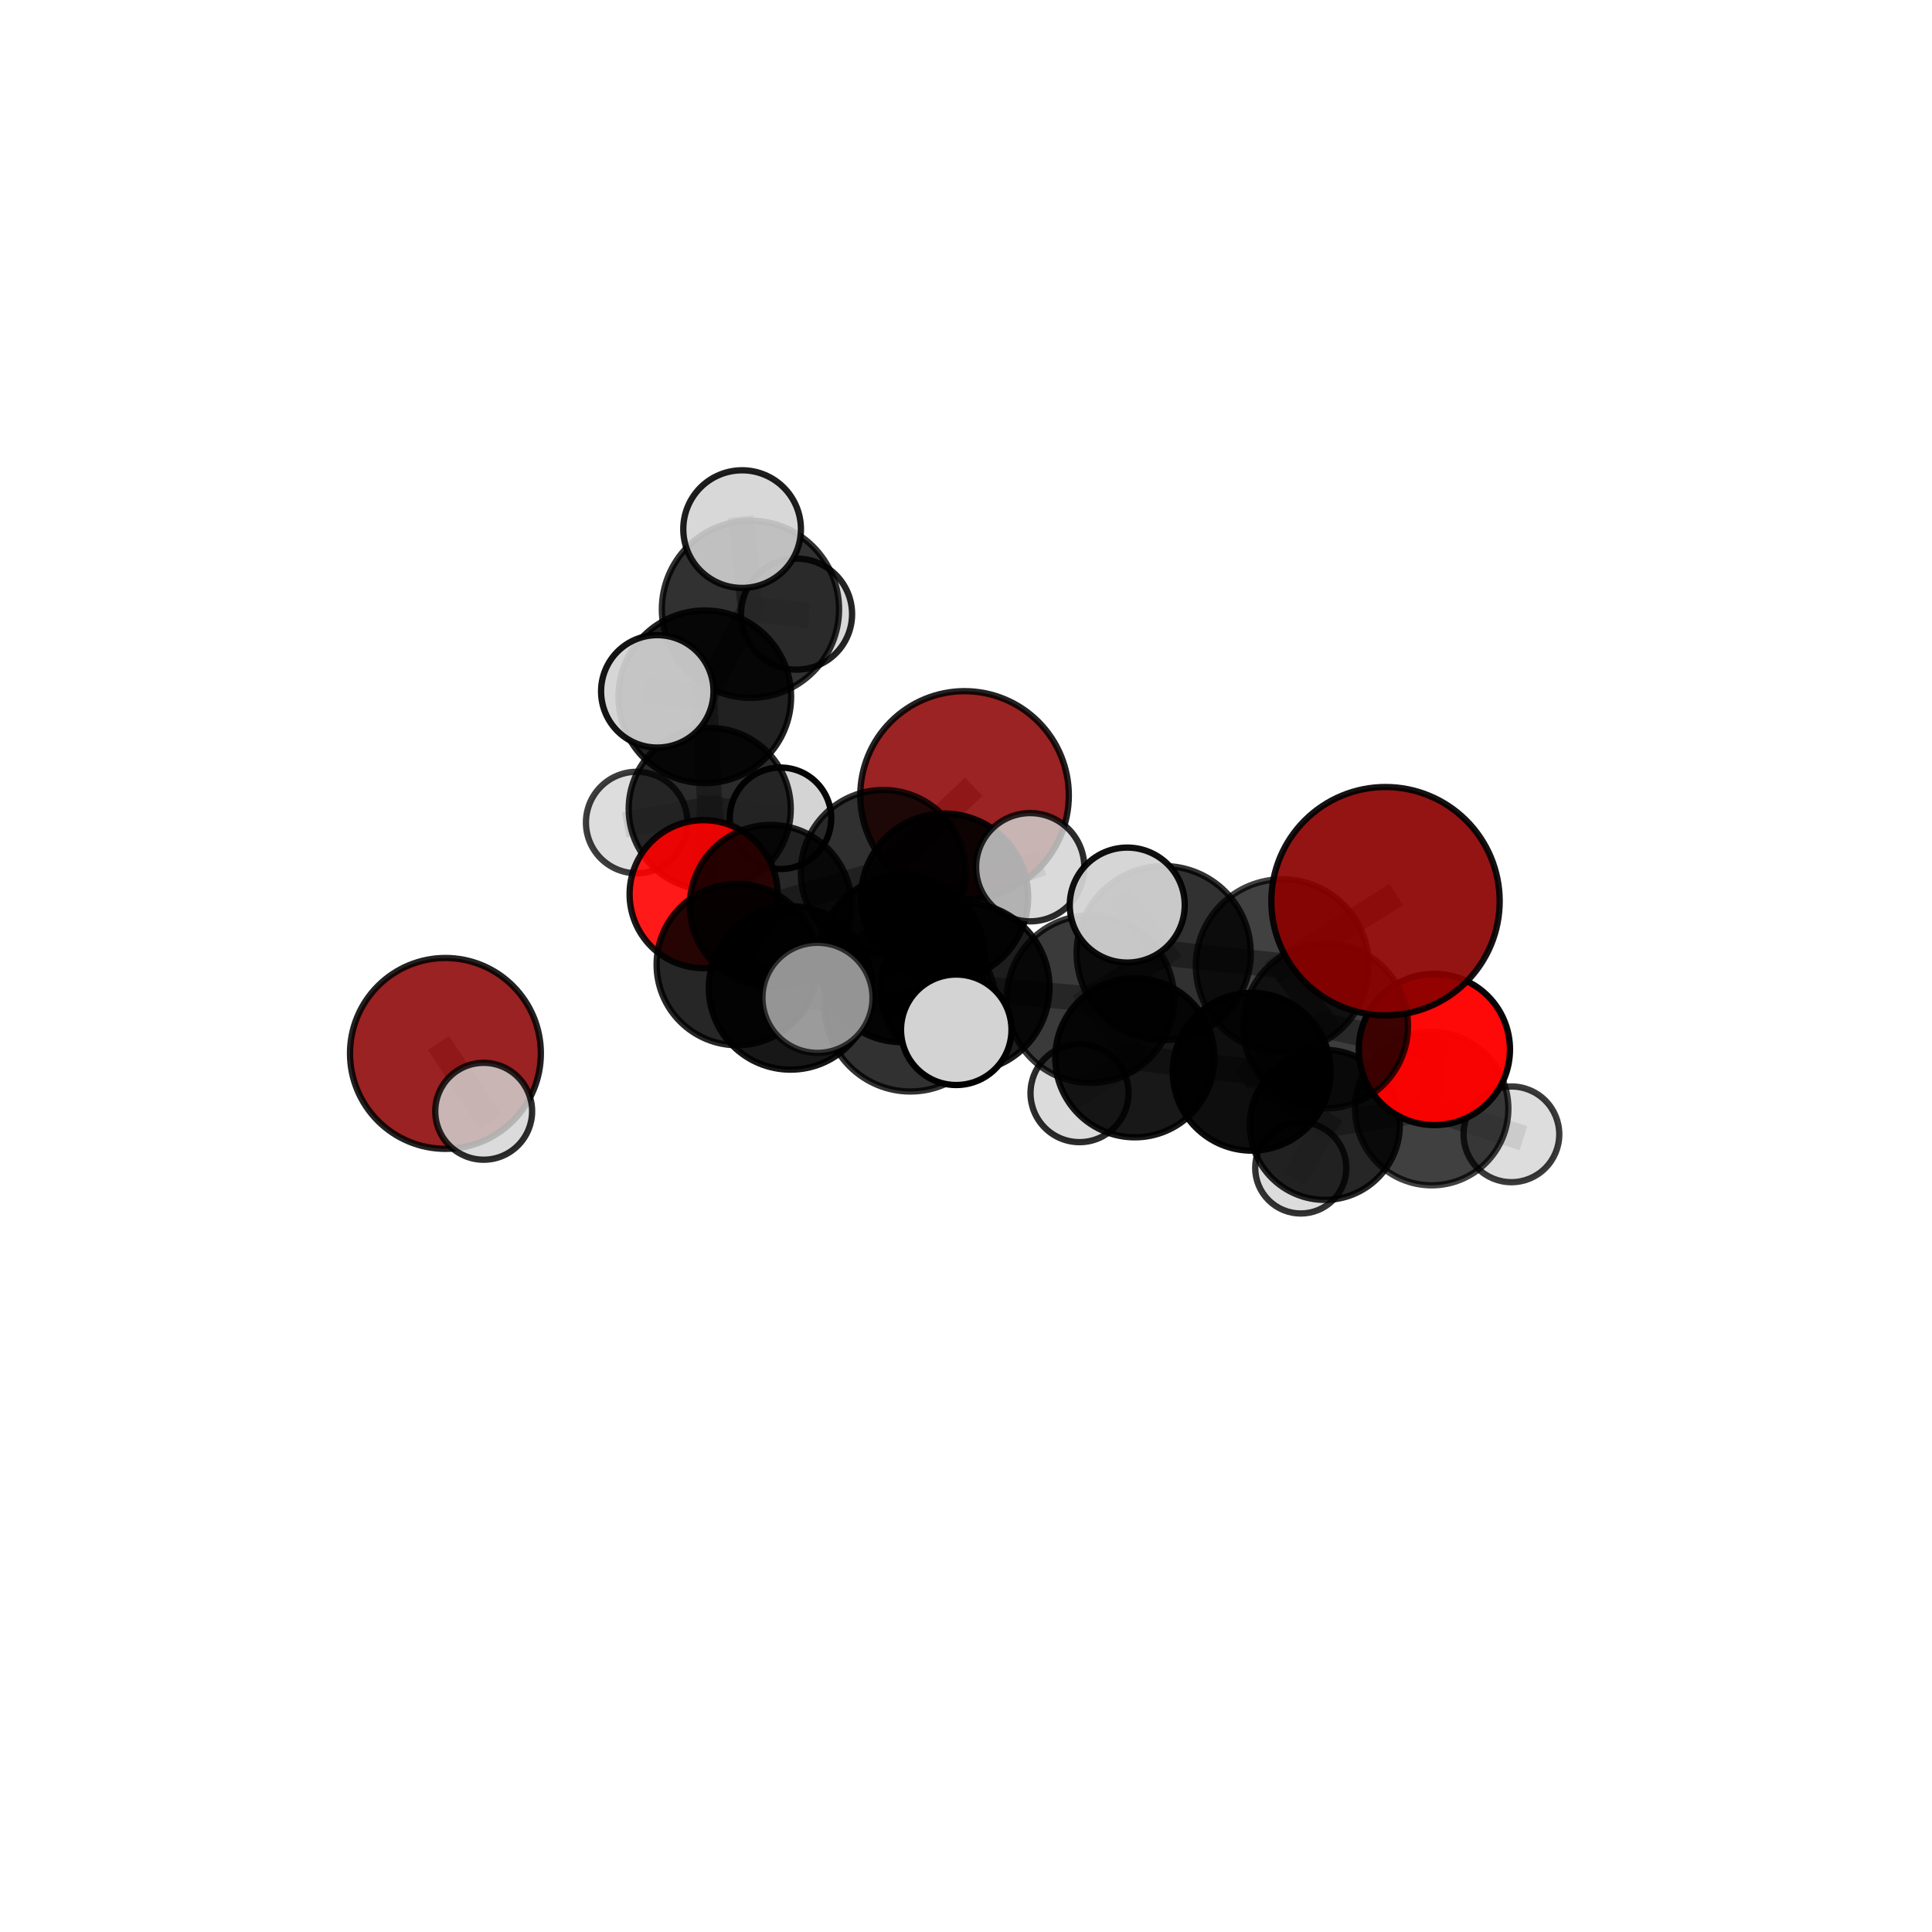 <?xml version="1.0" encoding="utf-8" standalone="no"?>
<!DOCTYPE svg PUBLIC "-//W3C//DTD SVG 1.1//EN"
  "http://www.w3.org/Graphics/SVG/1.1/DTD/svg11.dtd">
<svg xmlns:xlink="http://www.w3.org/1999/xlink" width="153pt" height="153pt" viewBox="0 0 153 153" xmlns="http://www.w3.org/2000/svg" version="1.1">
 <defs>
  <style type="text/css">*{stroke-linejoin: round; stroke-linecap: butt}</style>
 </defs>
 <g id="figure_1">
  <g id="patch_1">
   <path d="M 0 153 
L 153 153 
L 153 0 
L 0 0 
L 0 153 
z
" style="fill: none"/>
  </g>
  <g id="patch_2">
   <path d="M 7.2 145.8 
L 145.8 145.8 
L 145.8 7.2 
L 7.2 7.2 
L 7.2 145.8 
z
" style="fill: none"/>
  </g>
  <g id="axes_1">
   <g id="line2d_1">
    <path d="M 76.385 62.992 
L 69.948 69.09 
" clip-path="url(#p55118e4cb4)" style="fill: none; stroke: #808080; stroke-opacity: 0.684; stroke-width: 2; stroke-linecap: square"/>
   </g>
   <g id="line2d_2">
    <path d="M 69.948 69.09 
L 61.032 71.73 
" clip-path="url(#p55118e4cb4)" style="fill: none; stroke: #808080; stroke-opacity: 0.672; stroke-width: 2; stroke-linecap: square"/>
   </g>
   <g id="line2d_3">
    <path d="M 109.722 71.368 
L 101.549 76.481 
" clip-path="url(#p55118e4cb4)" style="fill: none; stroke: #808080; stroke-opacity: 0.757; stroke-width: 2; stroke-linecap: square"/>
   </g>
   <g id="line2d_4">
    <path d="M 101.549 76.481 
L 104.97 81.251 
" clip-path="url(#p55118e4cb4)" style="fill: none; stroke: #808080; stroke-opacity: 0.705; stroke-width: 2; stroke-linecap: square"/>
   </g>
   <g id="line2d_5">
    <path d="M 35.275 83.422 
L 38.304 88.004 
" clip-path="url(#p55118e4cb4)" style="fill: none; stroke: #808080; stroke-opacity: 0.607; stroke-width: 2; stroke-linecap: square"/>
   </g>
   <g id="line2d_6">
    <path d="M 113.593 83.111 
L 104.97 81.251 
" clip-path="url(#p55118e4cb4)" style="fill: none; stroke: #808080; stroke-opacity: 0.673; stroke-width: 2; stroke-linecap: square"/>
   </g>
   <g id="line2d_7">
    <path d="M 113.593 83.111 
L 113.379 87.796 
" clip-path="url(#p55118e4cb4)" style="fill: none; stroke: #808080; stroke-opacity: 0.641; stroke-width: 2; stroke-linecap: square"/>
   </g>
   <g id="line2d_8">
    <path d="M 113.379 87.796 
L 104.917 89.081 
" clip-path="url(#p55118e4cb4)" style="fill: none; stroke: #808080; stroke-opacity: 0.607; stroke-width: 2; stroke-linecap: square"/>
   </g>
   <g id="line2d_9">
    <path d="M 113.379 87.796 
L 119.693 89.831 
" clip-path="url(#p55118e4cb4)" style="fill: none; stroke: #808080; stroke-opacity: 0.607; stroke-width: 2; stroke-linecap: square"/>
   </g>
   <g id="line2d_10">
    <path d="M 55.722 70.813 
L 61.032 71.73 
" clip-path="url(#p55118e4cb4)" style="fill: none; stroke: #808080; stroke-opacity: 0.654; stroke-width: 2; stroke-linecap: square"/>
   </g>
   <g id="line2d_11">
    <path d="M 55.722 70.813 
L 56.205 64.061 
" clip-path="url(#p55118e4cb4)" style="fill: none; stroke: #808080; stroke-opacity: 0.655; stroke-width: 2; stroke-linecap: square"/>
   </g>
   <g id="line2d_12">
    <path d="M 56.205 64.061 
L 55.814 55.18 
" clip-path="url(#p55118e4cb4)" style="fill: none; stroke: #808080; stroke-opacity: 0.696; stroke-width: 2; stroke-linecap: square"/>
   </g>
   <g id="line2d_13">
    <path d="M 56.205 64.061 
L 50.421 65.138 
" clip-path="url(#p55118e4cb4)" style="fill: none; stroke: #808080; stroke-opacity: 0.655; stroke-width: 2; stroke-linecap: square"/>
   </g>
   <g id="line2d_14">
    <path d="M 56.205 64.061 
L 61.809 64.802 
" clip-path="url(#p55118e4cb4)" style="fill: none; stroke: #808080; stroke-opacity: 0.655; stroke-width: 2; stroke-linecap: square"/>
   </g>
   <g id="line2d_15">
    <path d="M 76.434 78.196 
L 86.354 79.123 
" clip-path="url(#p55118e4cb4)" style="fill: none; stroke: #808080; stroke-opacity: 0.699; stroke-width: 2; stroke-linecap: square"/>
   </g>
   <g id="line2d_16">
    <path d="M 76.434 78.196 
L 71.411 75.939 
" clip-path="url(#p55118e4cb4)" style="fill: none; stroke: #808080; stroke-opacity: 0.697; stroke-width: 2; stroke-linecap: square"/>
   </g>
   <g id="line2d_17">
    <path d="M 76.434 78.196 
L 72.093 79.646 
" clip-path="url(#p55118e4cb4)" style="fill: none; stroke: #808080; stroke-opacity: 0.712; stroke-width: 2; stroke-linecap: square"/>
   </g>
   <g id="line2d_18">
    <path d="M 86.354 79.123 
L 92.156 75.478 
" clip-path="url(#p55118e4cb4)" style="fill: none; stroke: #808080; stroke-opacity: 0.716; stroke-width: 2; stroke-linecap: square"/>
   </g>
   <g id="line2d_19">
    <path d="M 86.354 79.123 
L 89.868 83.766 
" clip-path="url(#p55118e4cb4)" style="fill: none; stroke: #808080; stroke-opacity: 0.672; stroke-width: 2; stroke-linecap: square"/>
   </g>
   <g id="line2d_20">
    <path d="M 71.411 75.939 
L 62.606 78.235 
" clip-path="url(#p55118e4cb4)" style="fill: none; stroke: #808080; stroke-opacity: 0.681; stroke-width: 2; stroke-linecap: square"/>
   </g>
   <g id="line2d_21">
    <path d="M 71.411 75.939 
L 74.805 71.048 
" clip-path="url(#p55118e4cb4)" style="fill: none; stroke: #808080; stroke-opacity: 0.692; stroke-width: 2; stroke-linecap: square"/>
   </g>
   <g id="line2d_22">
    <path d="M 72.093 79.646 
L 64.739 79.021 
" clip-path="url(#p55118e4cb4)" style="fill: none; stroke: #808080; stroke-opacity: 0.723; stroke-width: 2; stroke-linecap: square"/>
   </g>
   <g id="line2d_23">
    <path d="M 72.093 79.646 
L 75.728 81.551 
" clip-path="url(#p55118e4cb4)" style="fill: none; stroke: #808080; stroke-opacity: 0.725; stroke-width: 2; stroke-linecap: square"/>
   </g>
   <g id="line2d_24">
    <path d="M 92.156 75.478 
L 101.549 76.481 
" clip-path="url(#p55118e4cb4)" style="fill: none; stroke: #808080; stroke-opacity: 0.733; stroke-width: 2; stroke-linecap: square"/>
   </g>
   <g id="line2d_25">
    <path d="M 92.156 75.478 
L 89.27 71.675 
" clip-path="url(#p55118e4cb4)" style="fill: none; stroke: #808080; stroke-opacity: 0.754; stroke-width: 2; stroke-linecap: square"/>
   </g>
   <g id="line2d_26">
    <path d="M 89.868 83.766 
L 99.123 84.874 
" clip-path="url(#p55118e4cb4)" style="fill: none; stroke: #808080; stroke-opacity: 0.644; stroke-width: 2; stroke-linecap: square"/>
   </g>
   <g id="line2d_27">
    <path d="M 89.868 83.766 
L 85.49 86.568 
" clip-path="url(#p55118e4cb4)" style="fill: none; stroke: #808080; stroke-opacity: 0.632; stroke-width: 2; stroke-linecap: square"/>
   </g>
   <g id="line2d_28">
    <path d="M 62.606 78.235 
L 58.386 76.387 
" clip-path="url(#p55118e4cb4)" style="fill: none; stroke: #808080; stroke-opacity: 0.666; stroke-width: 2; stroke-linecap: square"/>
   </g>
   <g id="line2d_29">
    <path d="M 74.805 71.048 
L 69.948 69.09 
" clip-path="url(#p55118e4cb4)" style="fill: none; stroke: #808080; stroke-opacity: 0.687; stroke-width: 2; stroke-linecap: square"/>
   </g>
   <g id="line2d_30">
    <path d="M 74.805 71.048 
L 81.583 68.677 
" clip-path="url(#p55118e4cb4)" style="fill: none; stroke: #808080; stroke-opacity: 0.701; stroke-width: 2; stroke-linecap: square"/>
   </g>
   <g id="line2d_31">
    <path d="M 58.386 76.387 
L 61.032 71.73 
" clip-path="url(#p55118e4cb4)" style="fill: none; stroke: #808080; stroke-opacity: 0.661; stroke-width: 2; stroke-linecap: square"/>
   </g>
   <g id="line2d_32">
    <path d="M 99.123 84.874 
L 104.97 81.251 
" clip-path="url(#p55118e4cb4)" style="fill: none; stroke: #808080; stroke-opacity: 0.661; stroke-width: 2; stroke-linecap: square"/>
   </g>
   <g id="line2d_33">
    <path d="M 99.123 84.874 
L 104.917 89.081 
" clip-path="url(#p55118e4cb4)" style="fill: none; stroke: #808080; stroke-opacity: 0.619; stroke-width: 2; stroke-linecap: square"/>
   </g>
   <g id="line2d_34">
    <path d="M 104.917 89.081 
L 103.012 92.492 
" clip-path="url(#p55118e4cb4)" style="fill: none; stroke: #808080; stroke-opacity: 0.579; stroke-width: 2; stroke-linecap: square"/>
   </g>
   <g id="line2d_35">
    <path d="M 55.814 55.18 
L 59.43 48.25 
" clip-path="url(#p55118e4cb4)" style="fill: none; stroke: #808080; stroke-opacity: 0.741; stroke-width: 2; stroke-linecap: square"/>
   </g>
   <g id="line2d_36">
    <path d="M 55.814 55.18 
L 52.052 54.75 
" clip-path="url(#p55118e4cb4)" style="fill: none; stroke: #808080; stroke-opacity: 0.737; stroke-width: 2; stroke-linecap: square"/>
   </g>
   <g id="line2d_37">
    <path d="M 59.43 48.25 
L 58.769 41.901 
" clip-path="url(#p55118e4cb4)" style="fill: none; stroke: #808080; stroke-opacity: 0.778; stroke-width: 2; stroke-linecap: square"/>
   </g>
   <g id="line2d_38">
    <path d="M 59.43 48.25 
L 63.081 48.634 
" clip-path="url(#p55118e4cb4)" style="fill: none; stroke: #808080; stroke-opacity: 0.745; stroke-width: 2; stroke-linecap: square"/>
   </g>
   <g id="Path3DCollection_1">
    <path d="M 63.081 53.032 
C 64.248 53.032 65.367 52.568 66.191 51.744 
C 67.016 50.919 67.479 49.8 67.479 48.634 
C 67.479 47.467 67.016 46.349 66.191 45.524 
C 65.367 44.699 64.248 44.236 63.081 44.236 
C 61.915 44.236 60.796 44.699 59.972 45.524 
C 59.147 46.349 58.684 47.467 58.684 48.634 
C 58.684 49.8 59.147 50.919 59.972 51.744 
C 60.796 52.568 61.915 53.032 63.081 53.032 
z
" clip-path="url(#p55118e4cb4)" style="fill: #d3d3d3; fill-opacity: 0.859; stroke: #000000; stroke-opacity: 0.859; stroke-width: 0.5"/>
    <path d="M 61.809 68.82 
C 62.875 68.82 63.897 68.397 64.65 67.644 
C 65.404 66.89 65.827 65.868 65.827 64.802 
C 65.827 63.737 65.404 62.715 64.65 61.961 
C 63.897 61.208 62.875 60.785 61.809 60.785 
C 60.744 60.785 59.721 61.208 58.968 61.961 
C 58.215 62.715 57.791 63.737 57.791 64.802 
C 57.791 65.868 58.215 66.89 58.968 67.644 
C 59.721 68.397 60.744 68.82 61.809 68.82 
z
" clip-path="url(#p55118e4cb4)" style="fill: #d3d3d3; fill-opacity: 0.98; stroke: #000000; stroke-opacity: 0.98; stroke-width: 0.5"/>
    <path d="M 50.421 69.157 
C 51.487 69.157 52.509 68.733 53.263 67.98 
C 54.016 67.226 54.44 66.204 54.44 65.138 
C 54.44 64.072 54.016 63.05 53.263 62.297 
C 52.509 61.543 51.487 61.12 50.421 61.12 
C 49.355 61.12 48.333 61.543 47.58 62.297 
C 46.826 63.05 46.403 64.072 46.403 65.138 
C 46.403 66.204 46.826 67.226 47.58 67.98 
C 48.333 68.733 49.355 69.157 50.421 69.157 
z
" clip-path="url(#p55118e4cb4)" style="fill: #d3d3d3; fill-opacity: 0.76; stroke: #000000; stroke-opacity: 0.76; stroke-width: 0.5"/>
    <path d="M 56.205 70.478 
C 57.907 70.478 59.539 69.802 60.743 68.599 
C 61.946 67.395 62.622 65.763 62.622 64.061 
C 62.622 62.359 61.946 60.727 60.743 59.523 
C 59.539 58.32 57.907 57.644 56.205 57.644 
C 54.503 57.644 52.871 58.32 51.667 59.523 
C 50.464 60.727 49.788 62.359 49.788 64.061 
C 49.788 65.763 50.464 67.395 51.667 68.599 
C 52.871 69.802 54.503 70.478 56.205 70.478 
z
" clip-path="url(#p55118e4cb4)" style="fill-opacity: 0.832; stroke: #000000; stroke-opacity: 0.832; stroke-width: 0.5"/>
    <path d="M 59.43 55.266 
C 61.291 55.266 63.076 54.527 64.392 53.211 
C 65.708 51.895 66.447 50.11 66.447 48.25 
C 66.447 46.389 65.708 44.604 64.392 43.288 
C 63.076 41.973 61.291 41.233 59.43 41.233 
C 57.57 41.233 55.785 41.973 54.469 43.288 
C 53.153 44.604 52.414 46.389 52.414 48.25 
C 52.414 50.11 53.153 51.895 54.469 53.211 
C 55.785 54.527 57.57 55.266 59.43 55.266 
z
" clip-path="url(#p55118e4cb4)" style="fill-opacity: 0.808; stroke: #000000; stroke-opacity: 0.808; stroke-width: 0.5"/>
    <path d="M 58.769 46.56 
C 60.005 46.56 61.19 46.069 62.063 45.195 
C 62.937 44.322 63.428 43.137 63.428 41.901 
C 63.428 40.666 62.937 39.481 62.063 38.607 
C 61.19 37.734 60.005 37.243 58.769 37.243 
C 57.534 37.243 56.349 37.734 55.475 38.607 
C 54.602 39.481 54.111 40.666 54.111 41.901 
C 54.111 43.137 54.602 44.322 55.475 45.195 
C 56.349 46.069 57.534 46.56 58.769 46.56 
z
" clip-path="url(#p55118e4cb4)" style="fill: #d3d3d3; fill-opacity: 0.879; stroke: #000000; stroke-opacity: 0.879; stroke-width: 0.5"/>
    <path d="M 55.814 62.015 
C 57.627 62.015 59.366 61.295 60.647 60.013 
C 61.929 58.731 62.649 56.993 62.649 55.18 
C 62.649 53.367 61.929 51.628 60.647 50.347 
C 59.366 49.065 57.627 48.345 55.814 48.345 
C 54.001 48.345 52.263 49.065 50.981 50.347 
C 49.699 51.628 48.979 53.367 48.979 55.18 
C 48.979 56.993 49.699 58.731 50.981 60.013 
C 52.263 61.295 54.001 62.015 55.814 62.015 
z
" clip-path="url(#p55118e4cb4)" style="fill-opacity: 0.87; stroke: #000000; stroke-opacity: 0.87; stroke-width: 0.5"/>
    <path d="M 76.385 71.249 
C 78.575 71.249 80.676 70.379 82.224 68.831 
C 83.773 67.282 84.643 65.182 84.643 62.992 
C 84.643 60.802 83.773 58.702 82.224 57.153 
C 80.676 55.605 78.575 54.735 76.385 54.735 
C 74.196 54.735 72.095 55.605 70.547 57.153 
C 68.998 58.702 68.128 60.802 68.128 62.992 
C 68.128 65.182 68.998 67.282 70.547 68.831 
C 72.095 70.379 74.196 71.249 76.385 71.249 
z
" clip-path="url(#p55118e4cb4)" style="fill: #8b0000; fill-opacity: 0.863; stroke: #000000; stroke-opacity: 0.863; stroke-width: 0.5"/>
    <path d="M 55.722 76.676 
C 57.277 76.676 58.768 76.058 59.867 74.959 
C 60.967 73.859 61.585 72.368 61.585 70.813 
C 61.585 69.258 60.967 67.767 59.867 66.667 
C 58.768 65.568 57.277 64.95 55.722 64.95 
C 54.167 64.95 52.675 65.568 51.576 66.667 
C 50.477 67.767 49.859 69.258 49.859 70.813 
C 49.859 72.368 50.477 73.859 51.576 74.959 
C 52.675 76.058 54.167 76.676 55.722 76.676 
z
" clip-path="url(#p55118e4cb4)" style="fill: #ff0000; fill-opacity: 0.9; stroke: #000000; stroke-opacity: 0.9; stroke-width: 0.5"/>
    <path d="M 52.052 59.201 
C 53.233 59.201 54.365 58.732 55.2 57.897 
C 56.035 57.063 56.504 55.93 56.504 54.75 
C 56.504 53.569 56.035 52.437 55.2 51.602 
C 54.365 50.767 53.233 50.298 52.052 50.298 
C 50.872 50.298 49.739 50.767 48.904 51.602 
C 48.07 52.437 47.601 53.569 47.601 54.75 
C 47.601 55.93 48.07 57.063 48.904 57.897 
C 49.739 58.732 50.872 59.201 52.052 59.201 
z
" clip-path="url(#p55118e4cb4)" style="fill: #d3d3d3; fill-opacity: 0.92; stroke: #000000; stroke-opacity: 0.92; stroke-width: 0.5"/>
    <path d="M 61.032 78.132 
C 62.729 78.132 64.358 77.458 65.559 76.257 
C 66.759 75.057 67.434 73.428 67.434 71.73 
C 67.434 70.032 66.759 68.404 65.559 67.203 
C 64.358 66.002 62.729 65.328 61.032 65.328 
C 59.334 65.328 57.705 66.002 56.504 67.203 
C 55.304 68.404 54.629 70.032 54.629 71.73 
C 54.629 73.428 55.304 75.057 56.504 76.257 
C 57.705 77.458 59.334 78.132 61.032 78.132 
z
" clip-path="url(#p55118e4cb4)" style="fill-opacity: 0.841; stroke: #000000; stroke-opacity: 0.841; stroke-width: 0.5"/>
    <path d="M 69.948 75.62 
C 71.68 75.62 73.342 74.932 74.566 73.707 
C 75.791 72.483 76.479 70.822 76.479 69.09 
C 76.479 67.358 75.791 65.696 74.566 64.472 
C 73.342 63.247 71.68 62.559 69.948 62.559 
C 68.216 62.559 66.555 63.247 65.331 64.472 
C 64.106 65.696 63.418 67.358 63.418 69.09 
C 63.418 70.822 64.106 72.483 65.331 73.707 
C 66.555 74.932 68.216 75.62 69.948 75.62 
z
" clip-path="url(#p55118e4cb4)" style="fill-opacity: 0.81; stroke: #000000; stroke-opacity: 0.81; stroke-width: 0.5"/>
    <path d="M 35.275 90.979 
C 37.279 90.979 39.202 90.183 40.619 88.766 
C 42.036 87.349 42.832 85.427 42.832 83.422 
C 42.832 81.418 42.036 79.496 40.619 78.079 
C 39.202 76.662 37.279 75.865 35.275 75.865 
C 33.271 75.865 31.349 76.662 29.932 78.079 
C 28.514 79.496 27.718 81.418 27.718 83.422 
C 27.718 85.427 28.514 87.349 29.932 88.766 
C 31.349 90.183 33.271 90.979 35.275 90.979 
z
" clip-path="url(#p55118e4cb4)" style="fill: #8b0000; fill-opacity: 0.867; stroke: #000000; stroke-opacity: 0.867; stroke-width: 0.5"/>
    <path d="M 103.012 96.1 
C 103.969 96.1 104.886 95.72 105.563 95.043 
C 106.24 94.367 106.62 93.449 106.62 92.492 
C 106.62 91.535 106.24 90.617 105.563 89.94 
C 104.886 89.264 103.969 88.884 103.012 88.884 
C 102.055 88.884 101.137 89.264 100.46 89.94 
C 99.783 90.617 99.403 91.535 99.403 92.492 
C 99.403 93.449 99.783 94.367 100.46 95.043 
C 101.137 95.72 102.055 96.1 103.012 96.1 
z
" clip-path="url(#p55118e4cb4)" style="fill: #d3d3d3; fill-opacity: 0.8; stroke: #000000; stroke-opacity: 0.8; stroke-width: 0.5"/>
    <path d="M 58.386 82.775 
C 60.08 82.775 61.705 82.102 62.903 80.904 
C 64.101 79.706 64.774 78.081 64.774 76.387 
C 64.774 74.692 64.101 73.067 62.903 71.869 
C 61.705 70.671 60.08 69.998 58.386 69.998 
C 56.692 69.998 55.067 70.671 53.869 71.869 
C 52.671 73.067 51.998 74.692 51.998 76.387 
C 51.998 78.081 52.671 79.706 53.869 80.904 
C 55.067 82.102 56.692 82.775 58.386 82.775 
z
" clip-path="url(#p55118e4cb4)" style="fill-opacity: 0.851; stroke: #000000; stroke-opacity: 0.851; stroke-width: 0.5"/>
    <path d="M 74.805 77.666 
C 76.56 77.666 78.244 76.969 79.484 75.728 
C 80.725 74.487 81.423 72.803 81.423 71.048 
C 81.423 69.293 80.725 67.61 79.484 66.369 
C 78.244 65.128 76.56 64.431 74.805 64.431 
C 73.05 64.431 71.367 65.128 70.126 66.369 
C 68.885 67.61 68.188 69.293 68.188 71.048 
C 68.188 72.803 68.885 74.487 70.126 75.728 
C 71.367 76.969 73.05 77.666 74.805 77.666 
z
" clip-path="url(#p55118e4cb4)" style="fill-opacity: 0.911; stroke: #000000; stroke-opacity: 0.911; stroke-width: 0.5"/>
    <path d="M 81.583 72.963 
C 82.72 72.963 83.81 72.511 84.614 71.707 
C 85.417 70.904 85.869 69.814 85.869 68.677 
C 85.869 67.54 85.417 66.45 84.614 65.647 
C 83.81 64.843 82.72 64.391 81.583 64.391 
C 80.447 64.391 79.357 64.843 78.553 65.647 
C 77.749 66.45 77.298 67.54 77.298 68.677 
C 77.298 69.814 77.749 70.904 78.553 71.707 
C 79.357 72.511 80.447 72.963 81.583 72.963 
z
" clip-path="url(#p55118e4cb4)" style="fill: #d3d3d3; fill-opacity: 0.825; stroke: #000000; stroke-opacity: 0.825; stroke-width: 0.5"/>
    <path d="M 104.917 95.021 
C 106.492 95.021 108.003 94.395 109.117 93.281 
C 110.231 92.167 110.857 90.656 110.857 89.081 
C 110.857 87.505 110.231 85.994 109.117 84.88 
C 108.003 83.766 106.492 83.14 104.917 83.14 
C 103.341 83.14 101.83 83.766 100.716 84.88 
C 99.602 85.994 98.976 87.505 98.976 89.081 
C 98.976 90.656 99.602 92.167 100.716 93.281 
C 101.83 94.395 103.341 95.021 104.917 95.021 
z
" clip-path="url(#p55118e4cb4)" style="fill-opacity: 0.851; stroke: #000000; stroke-opacity: 0.851; stroke-width: 0.5"/>
    <path d="M 38.304 91.841 
C 39.321 91.841 40.297 91.436 41.016 90.717 
C 41.736 89.998 42.14 89.022 42.14 88.004 
C 42.14 86.987 41.736 86.011 41.016 85.292 
C 40.297 84.572 39.321 84.168 38.304 84.168 
C 37.286 84.168 36.311 84.572 35.591 85.292 
C 34.872 86.011 34.468 86.987 34.468 88.004 
C 34.468 89.022 34.872 89.998 35.591 90.717 
C 36.311 91.436 37.286 91.841 38.304 91.841 
z
" clip-path="url(#p55118e4cb4)" style="fill: #d3d3d3; fill-opacity: 0.828; stroke: #000000; stroke-opacity: 0.828; stroke-width: 0.5"/>
    <path d="M 119.693 93.621 
C 120.698 93.621 121.662 93.222 122.373 92.511 
C 123.084 91.8 123.483 90.836 123.483 89.831 
C 123.483 88.826 123.084 87.862 122.373 87.151 
C 121.662 86.44 120.698 86.041 119.693 86.041 
C 118.688 86.041 117.723 86.44 117.013 87.151 
C 116.302 87.862 115.903 88.826 115.903 89.831 
C 115.903 90.836 116.302 91.8 117.013 92.511 
C 117.723 93.222 118.688 93.621 119.693 93.621 
z
" clip-path="url(#p55118e4cb4)" style="fill: #d3d3d3; fill-opacity: 0.77; stroke: #000000; stroke-opacity: 0.77; stroke-width: 0.5"/>
    <path d="M 85.49 90.45 
C 86.52 90.45 87.507 90.041 88.235 89.313 
C 88.963 88.585 89.371 87.598 89.371 86.568 
C 89.371 85.539 88.963 84.552 88.235 83.824 
C 87.507 83.096 86.52 82.687 85.49 82.687 
C 84.461 82.687 83.474 83.096 82.746 83.824 
C 82.018 84.552 81.609 85.539 81.609 86.568 
C 81.609 87.598 82.018 88.585 82.746 89.313 
C 83.474 90.041 84.461 90.45 85.49 90.45 
z
" clip-path="url(#p55118e4cb4)" style="fill: #d3d3d3; fill-opacity: 0.831; stroke: #000000; stroke-opacity: 0.831; stroke-width: 0.5"/>
    <path d="M 113.379 93.869 
C 114.989 93.869 116.534 93.229 117.673 92.09 
C 118.812 90.951 119.451 89.407 119.451 87.796 
C 119.451 86.186 118.812 84.641 117.673 83.502 
C 116.534 82.363 114.989 81.723 113.379 81.723 
C 111.768 81.723 110.223 82.363 109.085 83.502 
C 107.946 84.641 107.306 86.186 107.306 87.796 
C 107.306 89.407 107.946 90.951 109.085 92.09 
C 110.223 93.229 111.768 93.869 113.379 93.869 
z
" clip-path="url(#p55118e4cb4)" style="fill-opacity: 0.747; stroke: #000000; stroke-opacity: 0.747; stroke-width: 0.5"/>
    <path d="M 62.606 84.708 
C 64.323 84.708 65.97 84.026 67.183 82.812 
C 68.397 81.598 69.079 79.952 69.079 78.235 
C 69.079 76.518 68.397 74.872 67.183 73.658 
C 65.97 72.444 64.323 71.762 62.606 71.762 
C 60.889 71.762 59.243 72.444 58.029 73.658 
C 56.815 74.872 56.133 76.518 56.133 78.235 
C 56.133 79.952 56.815 81.598 58.029 82.812 
C 59.243 84.026 60.889 84.708 62.606 84.708 
z
" clip-path="url(#p55118e4cb4)" style="fill-opacity: 0.909; stroke: #000000; stroke-opacity: 0.909; stroke-width: 0.5"/>
    <path d="M 99.123 91.122 
C 100.78 91.122 102.369 90.464 103.541 89.292 
C 104.712 88.121 105.371 86.531 105.371 84.874 
C 105.371 83.217 104.712 81.628 103.541 80.457 
C 102.369 79.285 100.78 78.627 99.123 78.627 
C 97.466 78.627 95.877 79.285 94.705 80.457 
C 93.533 81.628 92.875 83.217 92.875 84.874 
C 92.875 86.531 93.533 88.121 94.705 89.292 
C 95.877 90.464 97.466 91.122 99.123 91.122 
z
" clip-path="url(#p55118e4cb4)" style="fill-opacity: 0.944; stroke: #000000; stroke-opacity: 0.944; stroke-width: 0.5"/>
    <path d="M 89.868 90.067 
C 91.539 90.067 93.142 89.403 94.324 88.221 
C 95.505 87.04 96.169 85.437 96.169 83.766 
C 96.169 82.095 95.505 80.492 94.324 79.31 
C 93.142 78.128 91.539 77.465 89.868 77.465 
C 88.197 77.465 86.594 78.128 85.413 79.31 
C 84.231 80.492 83.567 82.095 83.567 83.766 
C 83.567 85.437 84.231 87.04 85.413 88.221 
C 86.594 89.403 88.197 90.067 89.868 90.067 
z
" clip-path="url(#p55118e4cb4)" style="fill-opacity: 0.906; stroke: #000000; stroke-opacity: 0.906; stroke-width: 0.5"/>
    <path d="M 71.411 82.531 
C 73.16 82.531 74.837 81.837 76.073 80.601 
C 77.309 79.364 78.004 77.687 78.004 75.939 
C 78.004 74.191 77.309 72.514 76.073 71.277 
C 74.837 70.041 73.16 69.346 71.411 69.346 
C 69.663 69.346 67.986 70.041 66.75 71.277 
C 65.513 72.514 64.819 74.191 64.819 75.939 
C 64.819 77.687 65.513 79.364 66.75 80.601 
C 67.986 81.837 69.663 82.531 71.411 82.531 
z
" clip-path="url(#p55118e4cb4)" style="fill-opacity: 0.911; stroke: #000000; stroke-opacity: 0.911; stroke-width: 0.5"/>
    <path d="M 113.593 89.099 
C 115.181 89.099 116.704 88.468 117.827 87.345 
C 118.95 86.222 119.58 84.699 119.58 83.111 
C 119.58 81.523 118.95 80 117.827 78.877 
C 116.704 77.754 115.181 77.123 113.593 77.123 
C 112.005 77.123 110.481 77.754 109.359 78.877 
C 108.236 80 107.605 81.523 107.605 83.111 
C 107.605 84.699 108.236 86.222 109.359 87.345 
C 110.481 88.468 112.005 89.099 113.593 89.099 
z
" clip-path="url(#p55118e4cb4)" style="fill: #ff0000; fill-opacity: 0.966; stroke: #000000; stroke-opacity: 0.966; stroke-width: 0.5"/>
    <path d="M 104.97 87.783 
C 106.703 87.783 108.364 87.094 109.589 85.869 
C 110.814 84.645 111.502 82.983 111.502 81.251 
C 111.502 79.519 110.814 77.857 109.589 76.632 
C 108.364 75.407 106.703 74.719 104.97 74.719 
C 103.238 74.719 101.577 75.407 100.352 76.632 
C 99.127 77.857 98.439 79.519 98.439 81.251 
C 98.439 82.983 99.127 84.645 100.352 85.869 
C 101.577 87.094 103.238 87.783 104.97 87.783 
z
" clip-path="url(#p55118e4cb4)" style="fill-opacity: 0.759; stroke: #000000; stroke-opacity: 0.759; stroke-width: 0.5"/>
    <path d="M 86.354 85.752 
C 88.112 85.752 89.798 85.054 91.041 83.811 
C 92.284 82.567 92.983 80.881 92.983 79.123 
C 92.983 77.365 92.284 75.678 91.041 74.435 
C 89.798 73.192 88.112 72.494 86.354 72.494 
C 84.595 72.494 82.909 73.192 81.666 74.435 
C 80.423 75.678 79.724 77.365 79.724 79.123 
C 79.724 80.881 80.423 82.567 81.666 83.811 
C 82.909 85.054 84.595 85.752 86.354 85.752 
z
" clip-path="url(#p55118e4cb4)" style="fill-opacity: 0.771; stroke: #000000; stroke-opacity: 0.771; stroke-width: 0.5"/>
    <path d="M 76.434 84.877 
C 78.206 84.877 79.905 84.173 81.158 82.92 
C 82.41 81.667 83.114 79.968 83.114 78.196 
C 83.114 76.425 82.41 74.726 81.158 73.473 
C 79.905 72.22 78.206 71.516 76.434 71.516 
C 74.662 71.516 72.963 72.22 71.71 73.473 
C 70.458 74.726 69.754 76.425 69.754 78.196 
C 69.754 79.968 70.458 81.667 71.71 82.92 
C 72.963 84.173 74.662 84.877 76.434 84.877 
z
" clip-path="url(#p55118e4cb4)" style="fill-opacity: 0.885; stroke: #000000; stroke-opacity: 0.885; stroke-width: 0.5"/>
    <path d="M 101.549 83.331 
C 103.366 83.331 105.108 82.609 106.393 81.324 
C 107.677 80.04 108.399 78.298 108.399 76.481 
C 108.399 74.664 107.677 72.922 106.393 71.638 
C 105.108 70.353 103.366 69.631 101.549 69.631 
C 99.733 69.631 97.99 70.353 96.706 71.638 
C 95.421 72.922 94.7 74.664 94.7 76.481 
C 94.7 78.298 95.421 80.04 96.706 81.324 
C 97.99 82.609 99.733 83.331 101.549 83.331 
z
" clip-path="url(#p55118e4cb4)" style="fill-opacity: 0.746; stroke: #000000; stroke-opacity: 0.746; stroke-width: 0.5"/>
    <path d="M 92.156 82.371 
C 93.984 82.371 95.737 81.645 97.03 80.352 
C 98.322 79.059 99.049 77.306 99.049 75.478 
C 99.049 73.65 98.322 71.896 97.03 70.604 
C 95.737 69.311 93.984 68.585 92.156 68.585 
C 90.327 68.585 88.574 69.311 87.281 70.604 
C 85.989 71.896 85.262 73.65 85.262 75.478 
C 85.262 77.306 85.989 79.059 87.281 80.352 
C 88.574 81.645 90.327 82.371 92.156 82.371 
z
" clip-path="url(#p55118e4cb4)" style="fill-opacity: 0.808; stroke: #000000; stroke-opacity: 0.808; stroke-width: 0.5"/>
    <path d="M 72.093 86.438 
C 73.894 86.438 75.622 85.722 76.895 84.449 
C 78.169 83.175 78.885 81.447 78.885 79.646 
C 78.885 77.845 78.169 76.117 76.895 74.844 
C 75.622 73.57 73.894 72.854 72.093 72.854 
C 70.292 72.854 68.564 73.57 67.29 74.844 
C 66.017 76.117 65.301 77.845 65.301 79.646 
C 65.301 81.447 66.017 83.175 67.29 84.449 
C 68.564 85.722 70.292 86.438 72.093 86.438 
z
" clip-path="url(#p55118e4cb4)" style="fill-opacity: 0.808; stroke: #000000; stroke-opacity: 0.808; stroke-width: 0.5"/>
    <path d="M 64.739 83.379 
C 65.895 83.379 67.003 82.92 67.821 82.103 
C 68.638 81.285 69.097 80.177 69.097 79.021 
C 69.097 77.865 68.638 76.757 67.821 75.94 
C 67.003 75.122 65.895 74.663 64.739 74.663 
C 63.583 74.663 62.475 75.122 61.658 75.94 
C 60.84 76.757 60.381 77.865 60.381 79.021 
C 60.381 80.177 60.84 81.285 61.658 82.103 
C 62.475 82.92 63.583 83.379 64.739 83.379 
z
" clip-path="url(#p55118e4cb4)" style="fill: #d3d3d3; fill-opacity: 0.7; stroke: #000000; stroke-opacity: 0.7; stroke-width: 0.5"/>
    <path d="M 89.27 76.228 
C 90.477 76.228 91.635 75.748 92.489 74.894 
C 93.342 74.041 93.822 72.883 93.822 71.675 
C 93.822 70.468 93.342 69.31 92.489 68.456 
C 91.635 67.602 90.477 67.123 89.27 67.123 
C 88.062 67.123 86.904 67.602 86.05 68.456 
C 85.197 69.31 84.717 70.468 84.717 71.675 
C 84.717 72.883 85.197 74.041 86.05 74.894 
C 86.904 75.748 88.062 76.228 89.27 76.228 
z
" clip-path="url(#p55118e4cb4)" style="fill: #d3d3d3; fill-opacity: 0.935; stroke: #000000; stroke-opacity: 0.935; stroke-width: 0.5"/>
    <path d="M 75.728 85.926 
C 76.889 85.926 78.001 85.465 78.822 84.644 
C 79.642 83.824 80.103 82.711 80.103 81.551 
C 80.103 80.391 79.642 79.278 78.822 78.458 
C 78.001 77.637 76.889 77.176 75.728 77.176 
C 74.568 77.176 73.455 77.637 72.635 78.458 
C 71.814 79.278 71.354 80.391 71.354 81.551 
C 71.354 82.711 71.814 83.824 72.635 84.644 
C 73.455 85.465 74.568 85.926 75.728 85.926 
z
" clip-path="url(#p55118e4cb4)" style="fill: #d3d3d3; stroke: #000000; stroke-width: 0.5"/>
    <path d="M 109.722 80.409 
C 112.119 80.409 114.419 79.457 116.115 77.761 
C 117.81 76.066 118.763 73.766 118.763 71.368 
C 118.763 68.97 117.81 66.67 116.115 64.974 
C 114.419 63.279 112.119 62.326 109.722 62.326 
C 107.324 62.326 105.024 63.279 103.328 64.974 
C 101.633 66.67 100.68 68.97 100.68 71.368 
C 100.68 73.766 101.633 76.066 103.328 77.761 
C 105.024 79.457 107.324 80.409 109.722 80.409 
z
" clip-path="url(#p55118e4cb4)" style="fill: #8b0000; fill-opacity: 0.918; stroke: #000000; stroke-opacity: 0.918; stroke-width: 0.5"/>
   </g>
  </g>
 </g>
 <defs>
  <clipPath id="p55118e4cb4">
   <rect x="7.2" y="7.2" width="138.6" height="138.6"/>
  </clipPath>
 </defs>
</svg>
